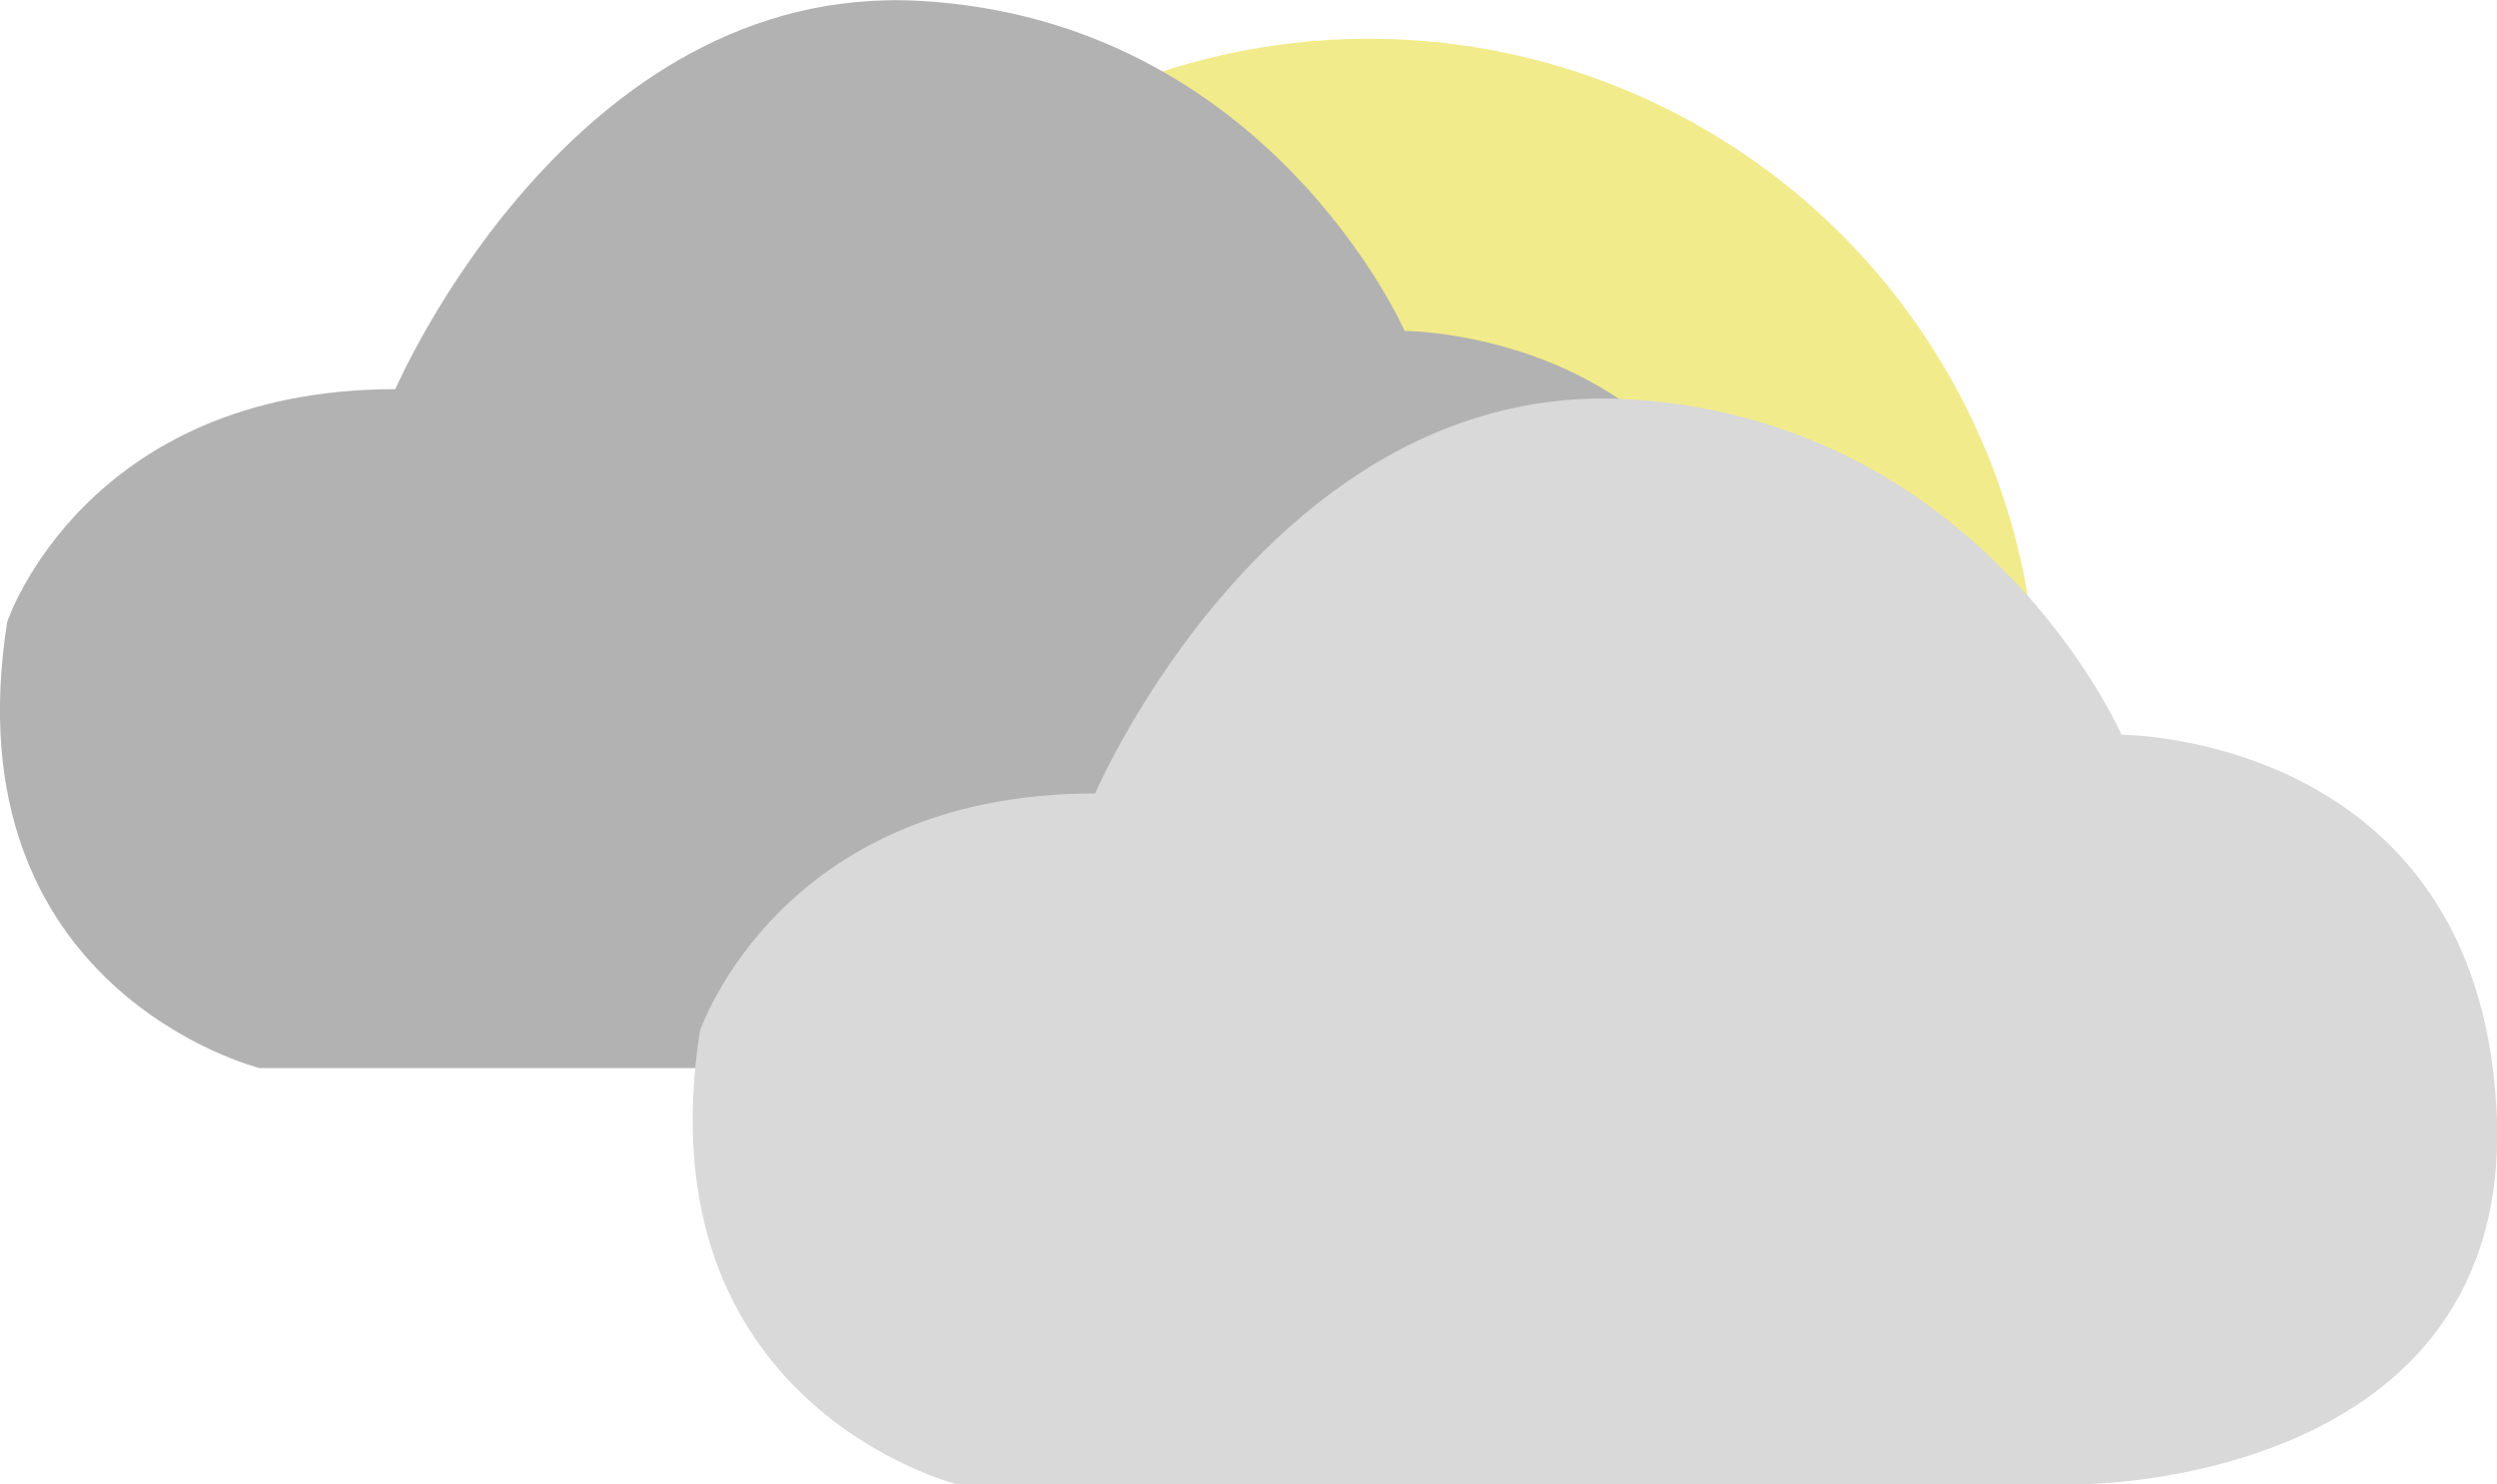 <svg id="c03n" xmlns="http://www.w3.org/2000/svg" width="114" height="67.77" viewBox="0 0 114 67.77">
  <defs>
    <style>
      .cls-1 {
        fill: #f2eb8c;
      }

      .cls-2 {
        fill: #b2b2b2;
      }

      .cls-3 {
        fill: #d9d9d9;
      }
    </style>
  </defs>
  <title>c03n</title>
  <circle class="cls-1" cx="62.5" cy="32.27" r="30.5"/>
  <path class="cls-2" d="M983.05,78s8-18.61,23.93-17.73,22.15,15.07,22.15,15.07,15.95,0,16.84,16.83S1027.36,109,1027.36,109H976.85s-14.18-3.54-11.52-20.38C965.33,88.62,968.88,78,983.05,78Z" transform="translate(-965 -60.23)"/>
  <path class="cls-3" d="M1015,96.46s8.11-18.93,24.33-18,22.53,15.32,22.53,15.32,16.22,0,17.12,17.12S1060.05,128,1060.05,128h-51.37s-14.42-3.6-11.72-20.73C997,107.27,1000.57,96.46,1015,96.46Z" transform="translate(-965 -60.23)"/>
</svg>
